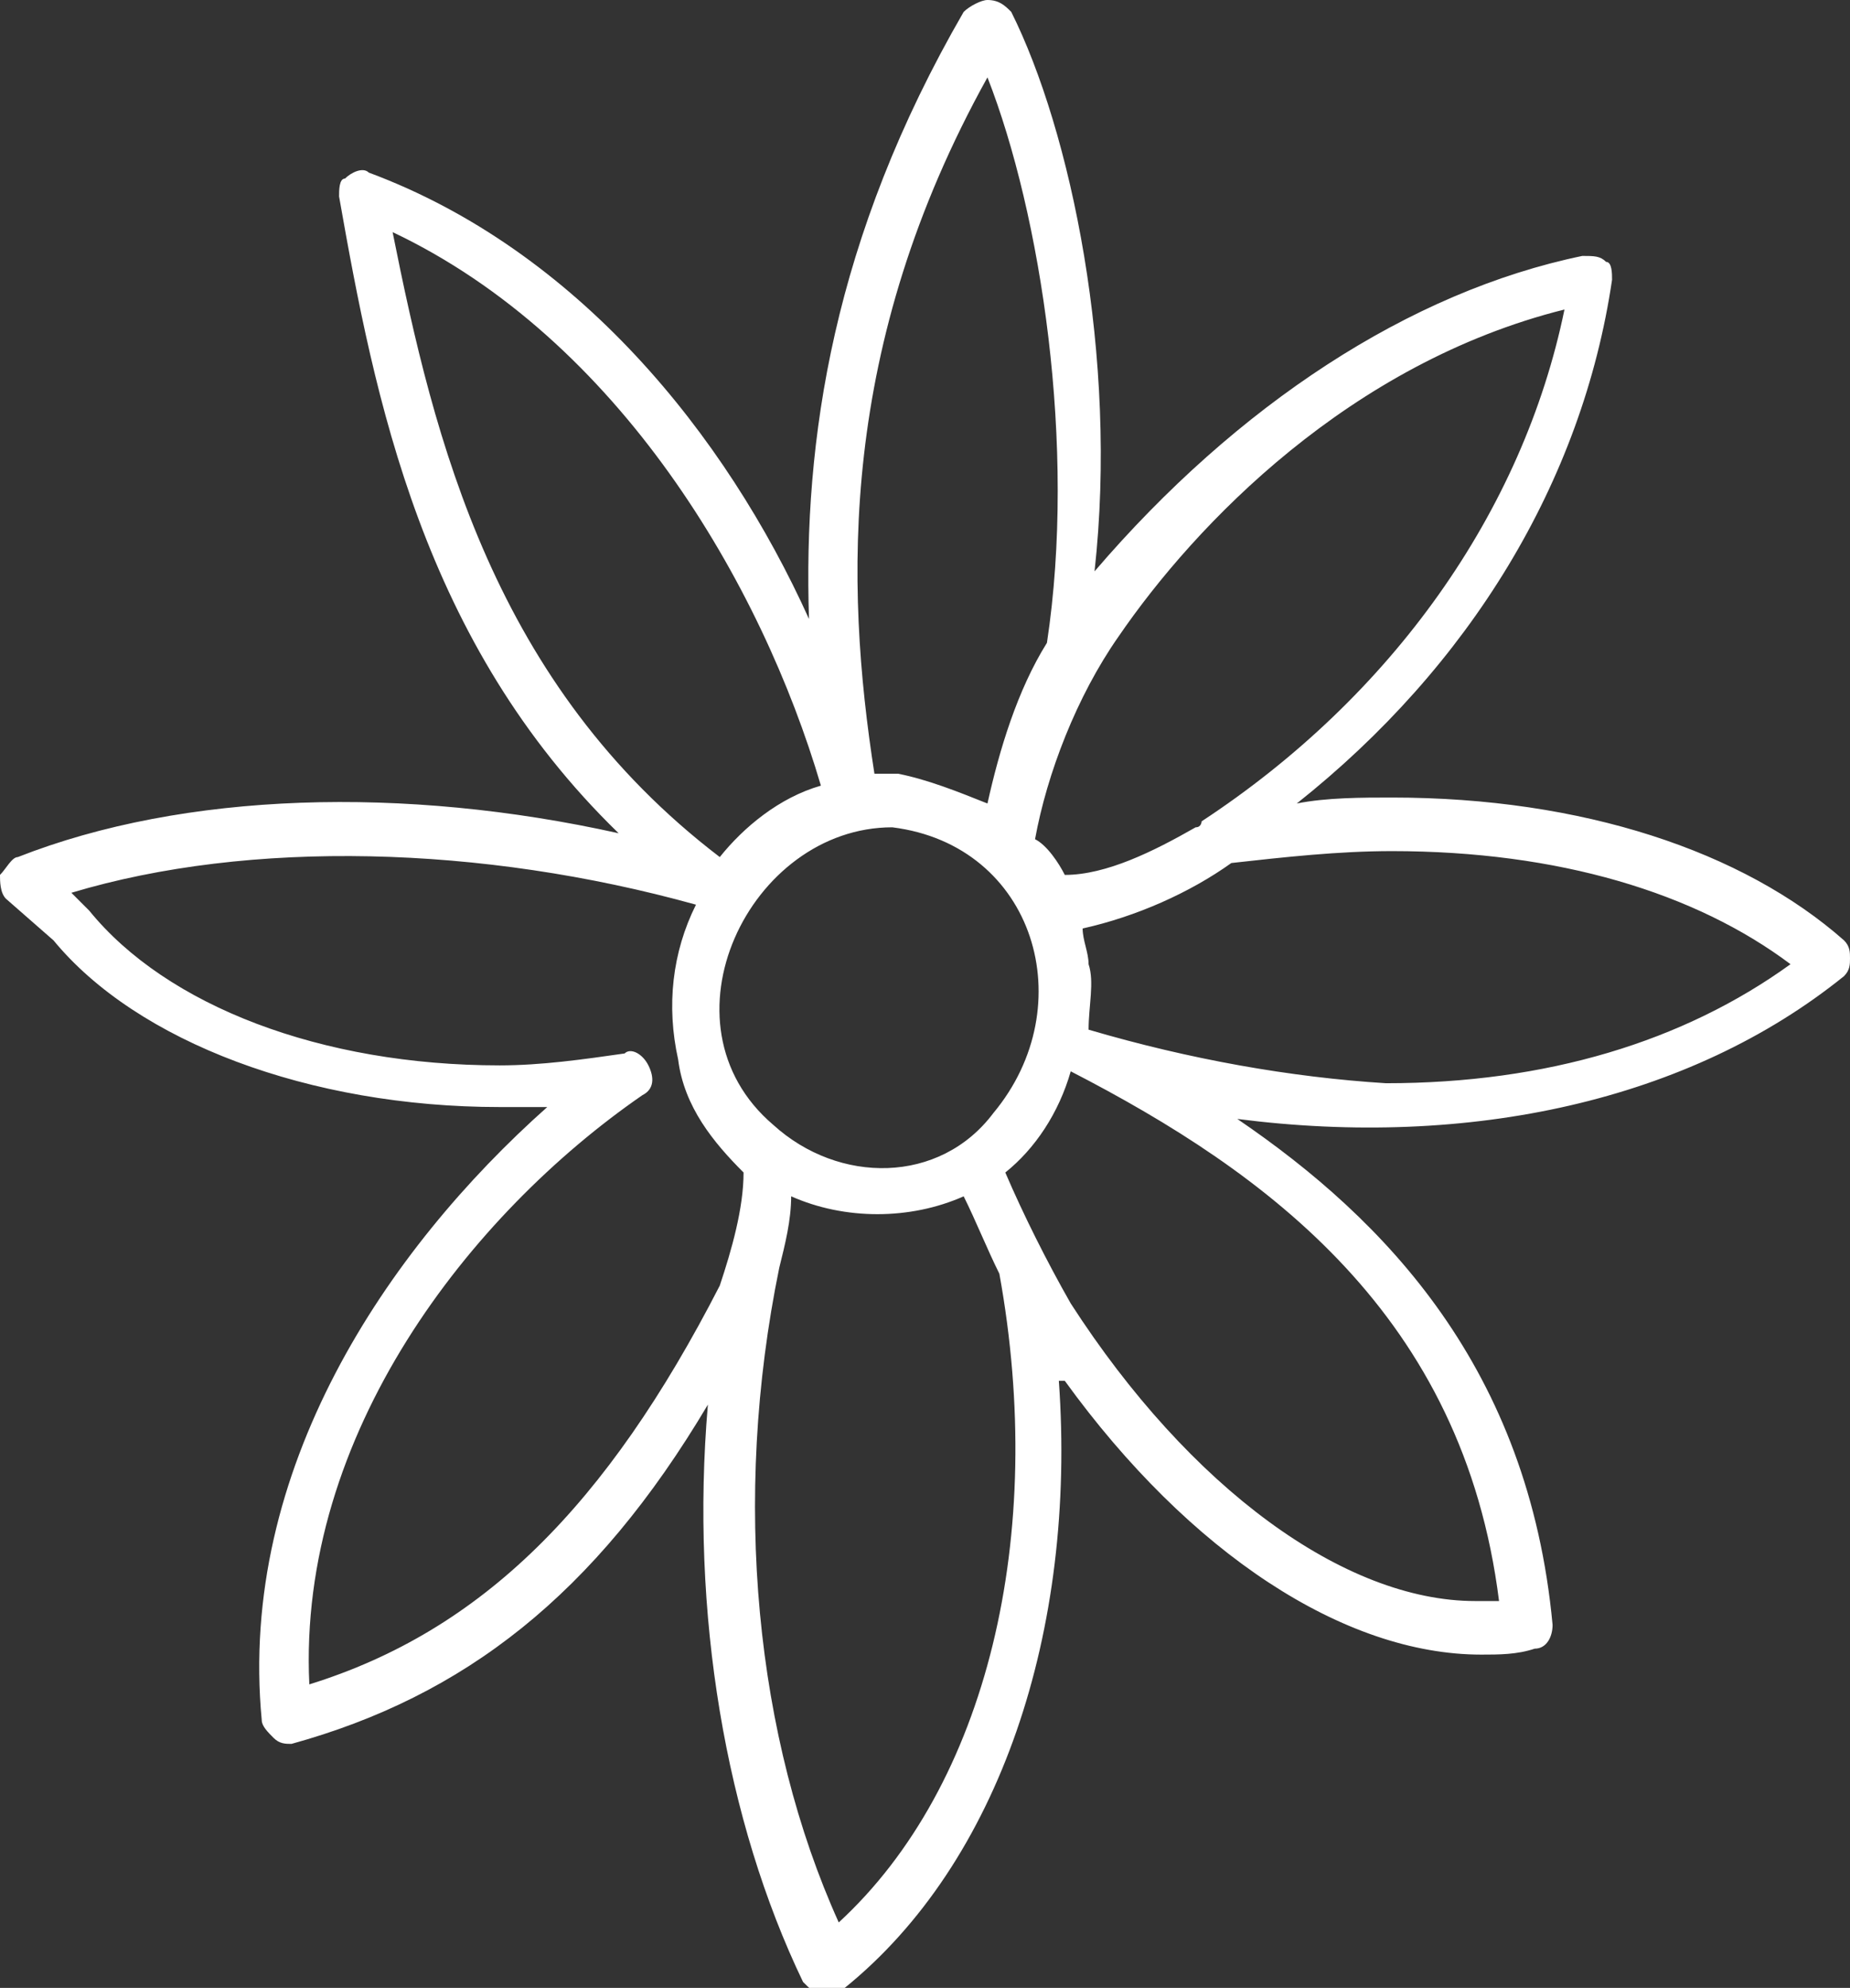 <svg xmlns="http://www.w3.org/2000/svg" viewBox="0 0 31.1 33.4" fill="#fff">
  <rect x="0" y="0" width="31.1" height="33.4" fill="#333333" stroke="none"/>
  <path d="M31 16.4c.1-.1.1-.2.1-.3 0-.1 0-.2-.1-.3-1.7-1.5-4.4-2.4-7.6-2.4-.5 0-1.1 0-1.6.1 2.9-2.3 4.8-5.4 5.3-8.8 0-.1 0-.3-.1-.3-.1-.1-.2-.1-.4-.1-2.9.6-5.8 2.5-8.2 5.3C18.8 6 18 2.2 17 .2c-.1-.1-.2-.2-.4-.2-.1 0-.3.1-.4.2C14 4 13.5 7.4 13.6 10.4c-1.4-3.1-3.9-6.2-7.4-7.5-.1-.1-.3 0-.4.1-.1 0-.1.2-.1.3.6 3.4 1.4 7.5 4.7 10.7-3.6-.8-7.3-.7-10.1.4-.1 0-.2.2-.3.3 0 .1 0 .3.1.4l.8.7c1.4 1.7 4.3 2.8 7.5 2.8h.8C6.5 21 4 24.7 4.4 28.9c0 .1.1.2.2.3.1.1.2.1.3.1 2.9-.8 5.1-2.5 7-5.7-.3 3.5.3 7 1.6 9.7.1.1.2.2.3.2h.1c.1 0 .2 0 .3-.1 2.6-2.1 3.9-6 3.6-10.2h.1c2.1 2.9 4.7 4.6 7 4.6.3 0 .6 0 .9-.1.2 0 .3-.2.3-.4-.4-4.3-2.8-6.8-5.3-8.5 3.9.5 7.6-.3 10.2-2.4zM26.3 5.2c-.7 3.4-2.9 6.5-6.1 8.6 0 0 0 .1-.1.1-.7.4-1.5.8-2.2.8-.1-.2-.3-.5-.5-.6.2-1.1.7-2.4 1.4-3.4 1.3-1.9 3.9-4.6 7.5-5.5zm-9.6 13.5c-.9 1.2-2.6 1.2-3.7.2-2-1.7-.4-5 2-5 2.4.3 3.2 3 1.7 4.8zm-.1-17.4c.9 2.3 1.5 6.2 1 9.5-.5.8-.8 1.8-1 2.7-.5-.2-1-.4-1.5-.5h-.4c-.5-3.2-.6-7.2 1.9-11.7zm-10 2.6c3.8 1.8 6.2 5.9 7.2 9.3-.7.2-1.3.7-1.7 1.2-3.8-2.9-4.8-7-5.5-10.5zM5.2 28.3c-.2-4.2 2.7-7.9 5.6-9.9.2-.1.2-.3.1-.5s-.3-.3-.4-.2c-.7.1-1.4.2-2.1.2-3 0-5.6-1-6.9-2.6l-.3-.3c3-.9 6.9-.8 10.5.2-.4.8-.5 1.7-.3 2.6.1.8.6 1.4 1.1 1.9 0 .6-.2 1.3-.4 1.9-1.9 3.7-4 5.8-6.9 6.7zm8.9 4c-1.4-3.1-1.8-7.1-1-11 .1-.4.2-.8.2-1.2.9.4 2 .4 2.9 0 .2.4.4.9.6 1.3.8 4.4-.2 8.6-2.7 10.9zm11.1-5.4h-.4c-2.2 0-4.8-1.9-6.8-5-.4-.7-.8-1.5-1.1-2.2.5-.4.9-1 1.1-1.7 3.3 1.7 6.6 4.1 7.2 8.9zm-6.9-9.6c0-.4.1-.8 0-1.1 0-.2-.1-.4-.1-.6.9-.2 1.8-.6 2.5-1.1.9-.1 1.8-.2 2.7-.2 2.8 0 5.1.7 6.7 1.9-1.8 1.3-4.1 2-6.8 2-1.6-.1-3.3-.4-5-.9z"/>
</svg>
